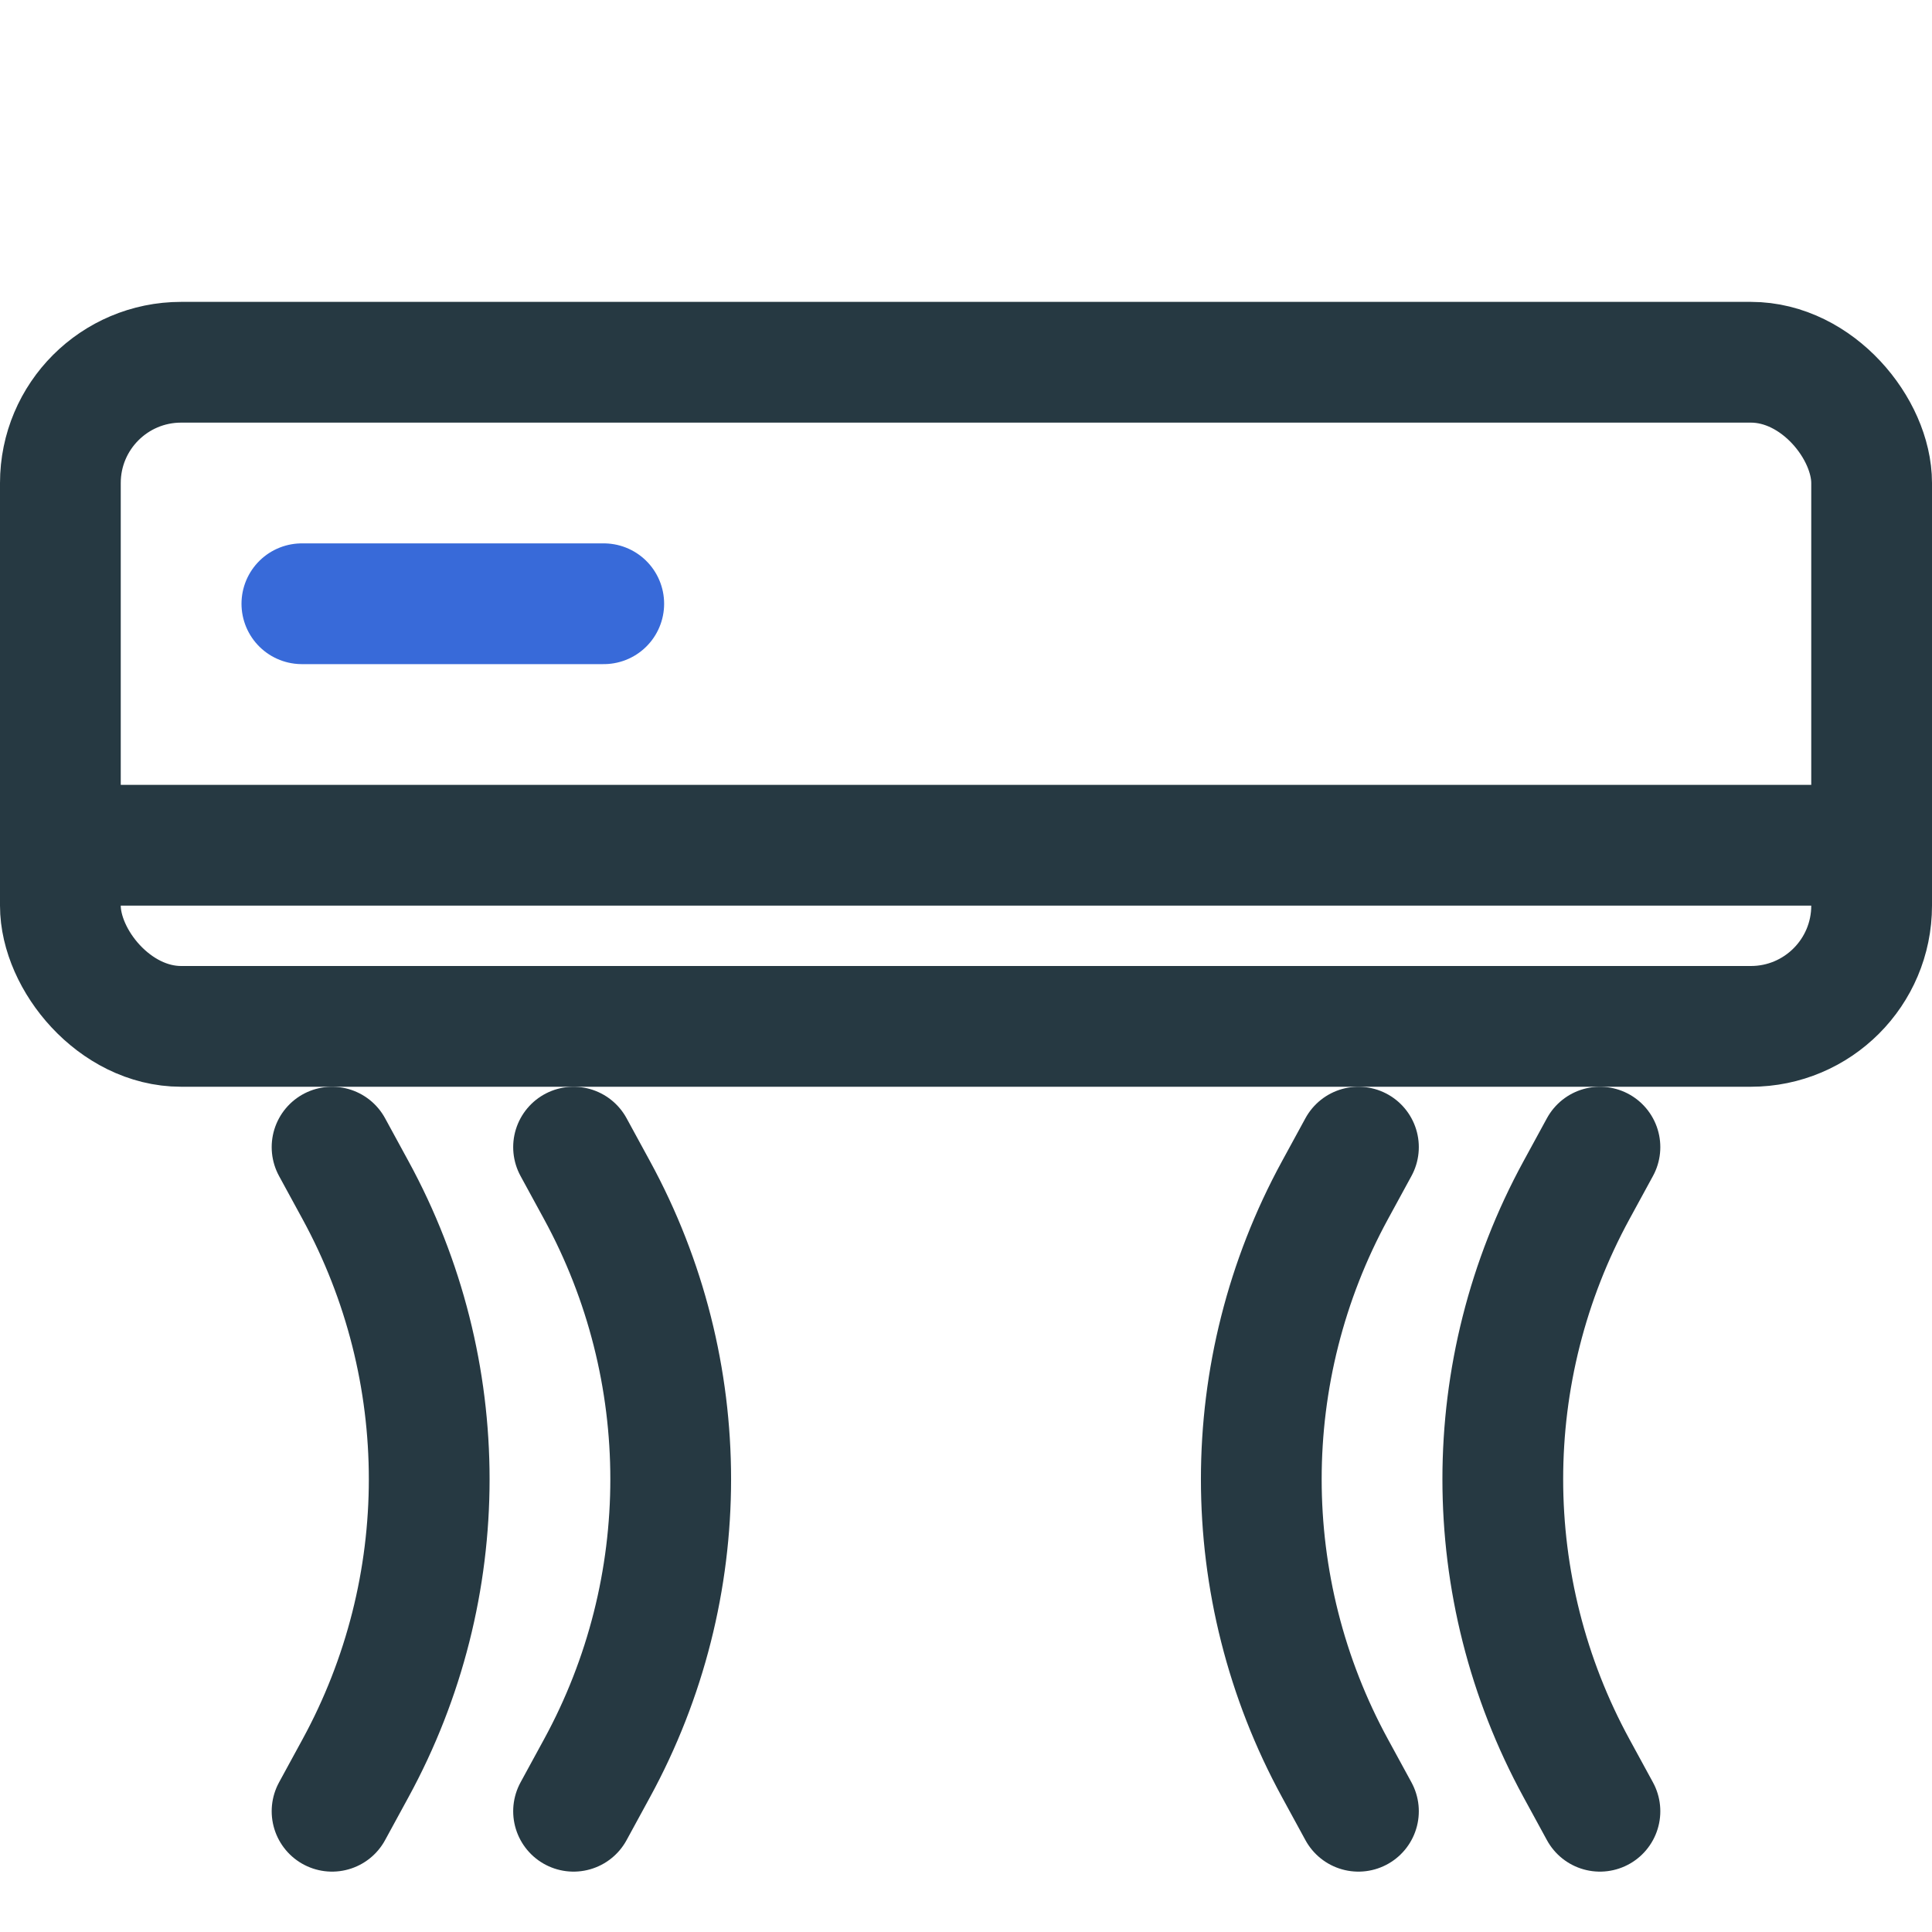 <svg width="32" height="32" viewBox="0 0 32 32" fill="none" xmlns="http://www.w3.org/2000/svg">
<rect x="1" y="6" width="30" height="11" rx="2" stroke="#263942" stroke-width="2"/>
<path d="M1 14L31 14" stroke="#263942" stroke-width="2" stroke-linecap="round" stroke-linejoin="round"/>
<path d="M26.5 30L26.112 29.288C24.484 26.304 24.484 22.696 26.112 19.712L26.5 19" stroke="#263942" stroke-width="2" stroke-linecap="round" stroke-linejoin="round"/>
<path d="M5.5 30L5.888 29.288C7.516 26.304 7.516 22.696 5.888 19.712L5.5 19" stroke="#263942" stroke-width="2" stroke-linecap="round" stroke-linejoin="round"/>
<path d="M22.5 30L22.112 29.288C20.484 26.304 20.484 22.696 22.112 19.712L22.5 19" stroke="#263942" stroke-width="2" stroke-linecap="round" stroke-linejoin="round"/>
<path d="M9.5 30L9.888 29.288C11.516 26.304 11.516 22.696 9.888 19.712L9.5 19" stroke="#263942" stroke-width="2" stroke-linecap="round" stroke-linejoin="round"/>
<line x1="5" y1="10" x2="10" y2="10" stroke="#386AD9" stroke-width="2" stroke-linecap="round" stroke-linejoin="round"/>
</svg>
